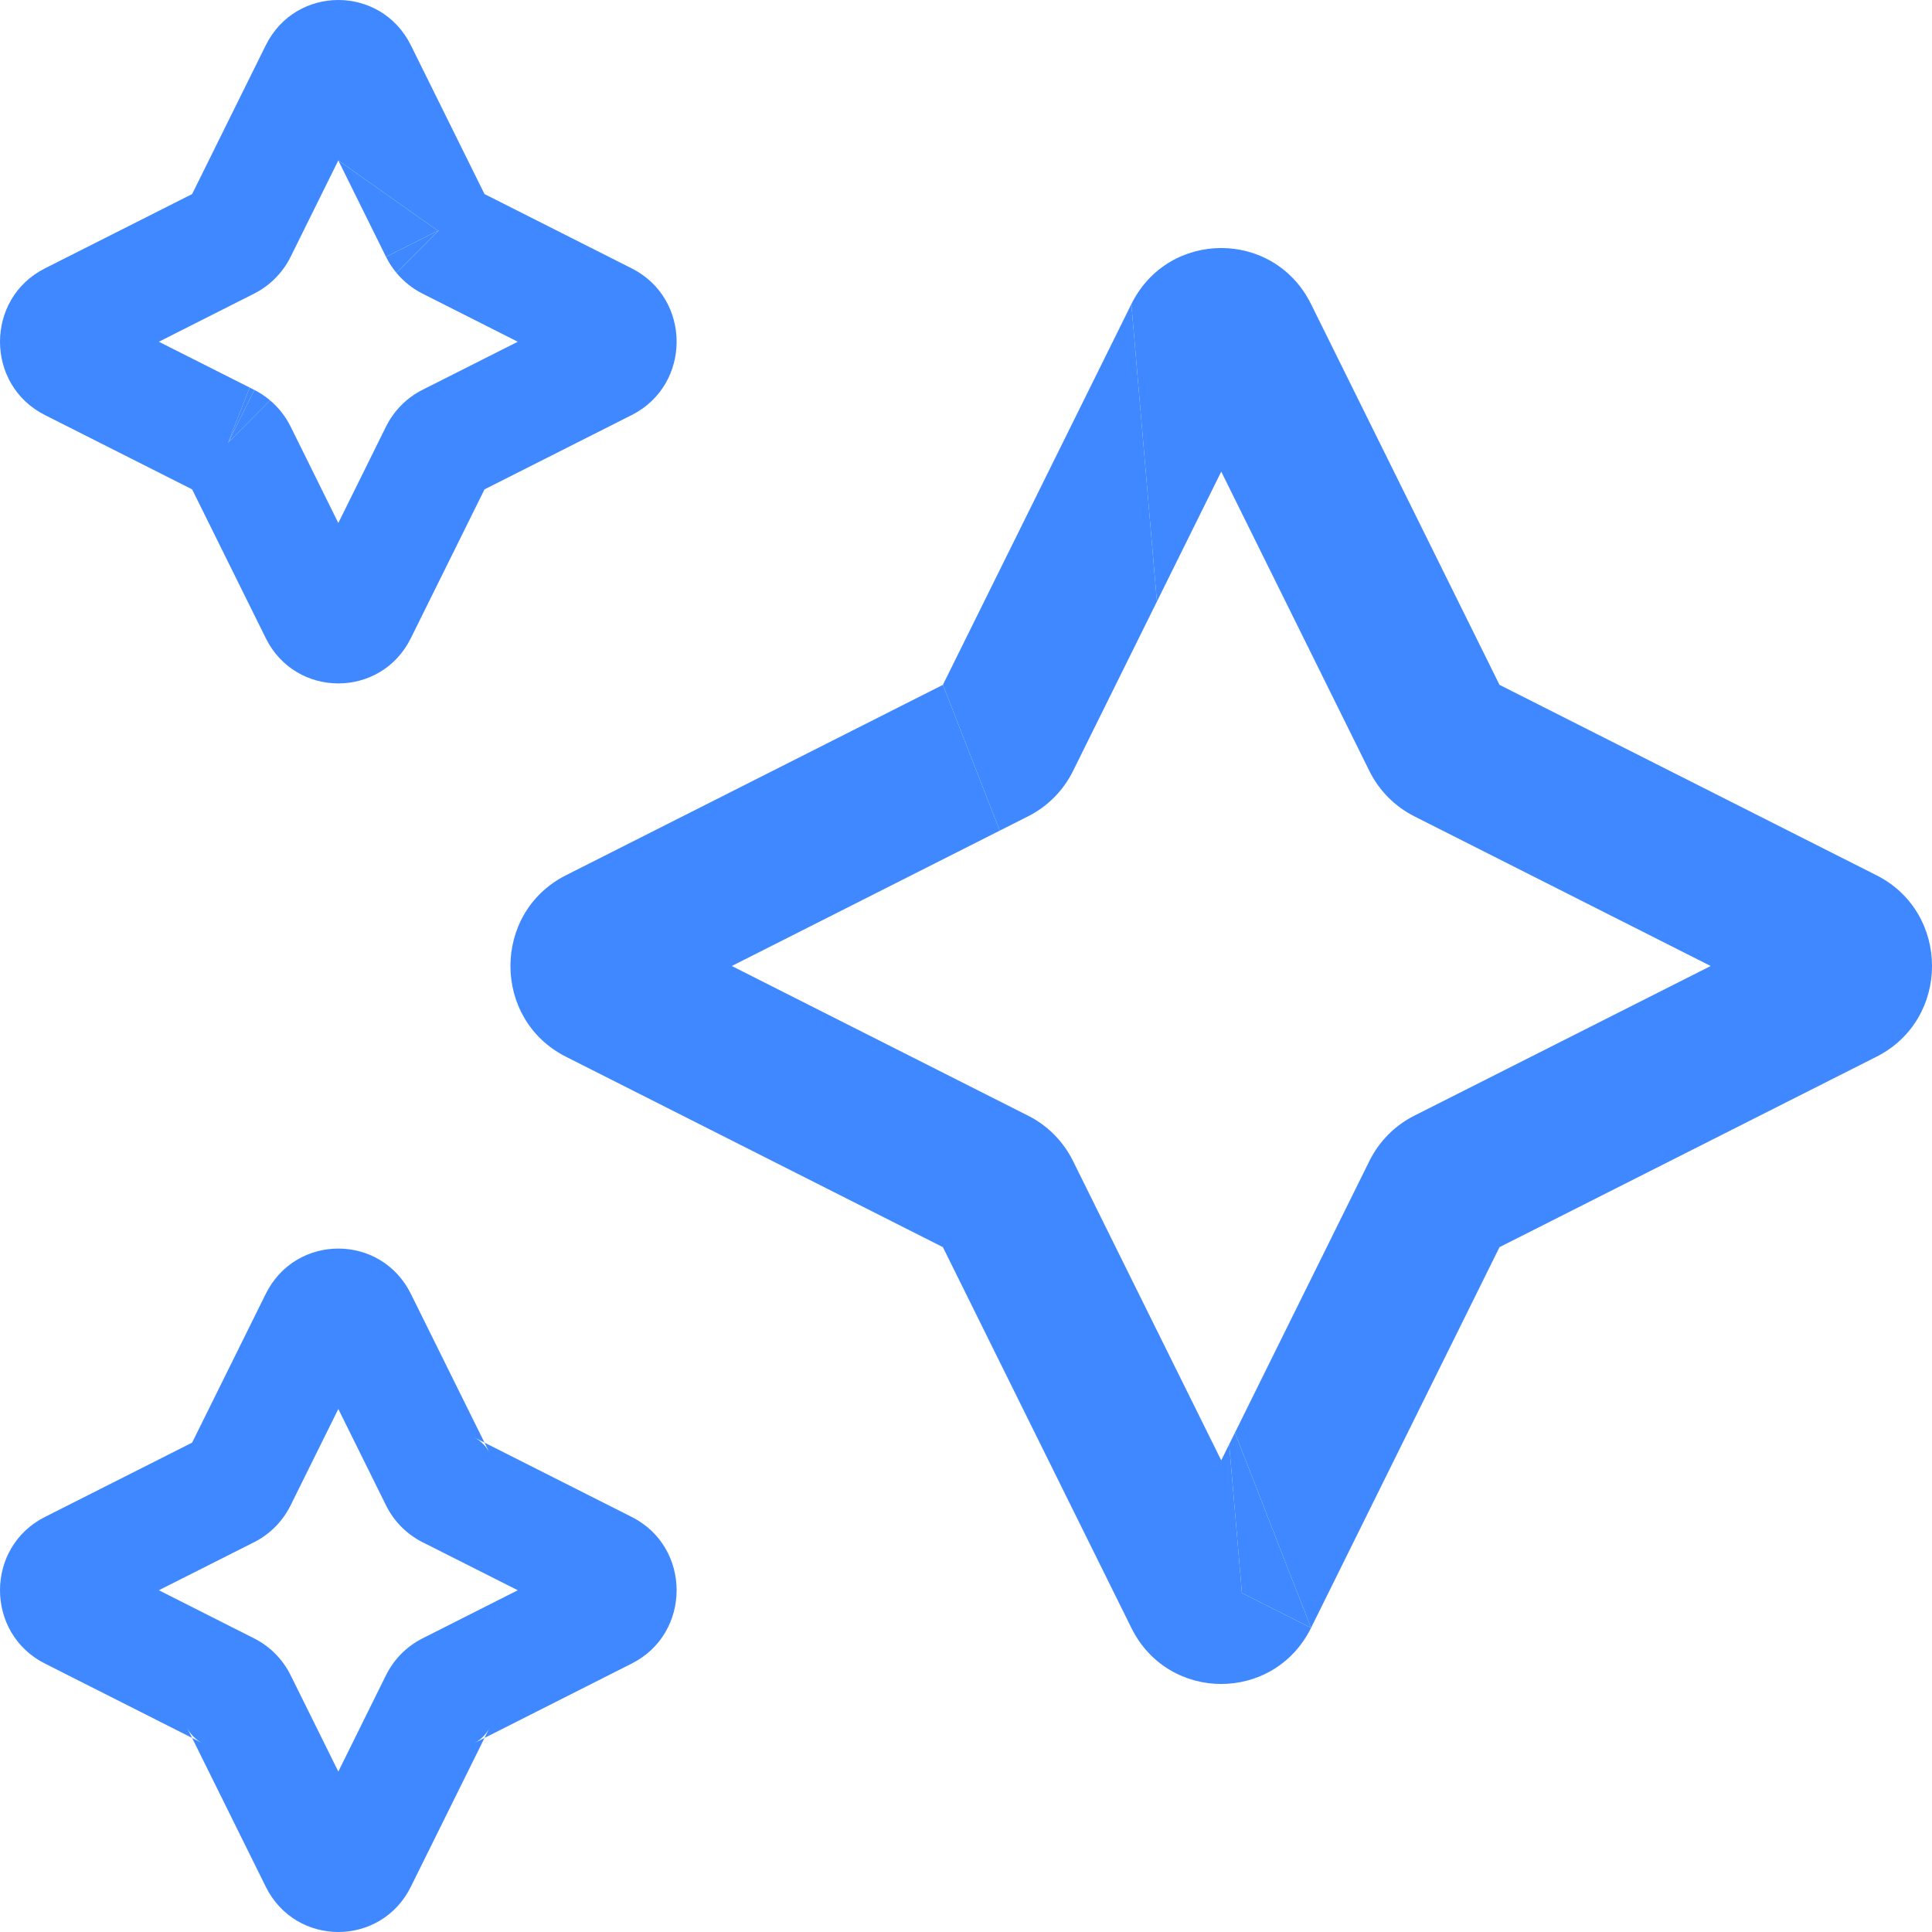 <svg width="27" height="27" viewBox="0 0 27 27" fill="none" xmlns="http://www.w3.org/2000/svg">
<path d="M5.395 3.59L6.119 3.224L4.728 2.242L5.395 3.59Z" fill="#4088FF"/>
<path d="M5.395 3.59C5.435 3.671 5.484 3.746 5.541 3.814L6.135 3.216L6.119 3.224L5.395 3.59Z" fill="#4088FF"/>
<path fill-rule="evenodd" clip-rule="evenodd" d="M5.742 0.633C5.324 -0.211 4.132 -0.211 3.714 0.633L2.685 2.712L0.627 3.751C-0.209 4.173 -0.209 5.378 0.627 5.8L2.685 6.839L3.714 8.918C4.132 9.762 5.324 9.762 5.742 8.918L6.771 6.839L8.829 5.8C9.665 5.378 9.665 4.173 8.829 3.751L6.771 2.712L5.742 0.633ZM4.061 3.59L4.728 2.242L6.119 3.224L6.135 3.216L5.541 3.814C5.64 3.933 5.763 4.032 5.902 4.102L7.236 4.776L5.902 5.449C5.683 5.56 5.505 5.74 5.395 5.961L4.728 7.309L4.061 5.961C3.991 5.82 3.893 5.695 3.774 5.595L3.192 6.181L3.184 6.197L3.489 5.416L2.22 4.776L3.554 4.102C3.773 3.991 3.951 3.811 4.061 3.59Z" fill="#4088FF"/>
<path d="M3.554 5.449L3.192 6.181L3.774 5.595C3.707 5.538 3.633 5.489 3.554 5.449Z" fill="#4088FF"/>
<path d="M3.192 6.181L3.554 5.449L3.489 5.416L3.184 6.197L3.192 6.181Z" fill="#4088FF"/>
<path fill-rule="evenodd" clip-rule="evenodd" d="M5.742 18.082C5.324 17.238 4.132 17.238 3.714 18.082L2.685 20.161L0.627 21.2C-0.209 21.622 -0.209 22.826 0.627 23.248L2.685 24.288L2.612 24.142C2.659 24.236 2.735 24.313 2.829 24.361L2.685 24.288L3.714 26.367C4.132 27.211 5.324 27.211 5.742 26.367L6.771 24.288L6.627 24.361C6.721 24.313 6.797 24.236 6.843 24.142L6.771 24.288L8.829 23.248C9.665 22.826 9.665 21.622 8.829 21.2L6.771 20.161L6.843 20.307C6.796 20.212 6.72 20.135 6.626 20.087L6.771 20.161L5.742 18.082ZM4.728 19.691L4.061 21.038C3.951 21.26 3.773 21.44 3.554 21.551L2.22 22.224L3.554 22.898C3.773 23.009 3.951 23.189 4.061 23.41L4.728 24.758L5.395 23.41C5.505 23.189 5.683 23.009 5.902 22.898L7.236 22.224L5.902 21.551C5.683 21.44 5.505 21.26 5.395 21.038L4.728 19.691Z" fill="#4088FF"/>
<path d="M14.996 10.774L16.168 8.407L15.811 4.25L13.177 9.571L13.972 11.608L14.368 11.408C14.64 11.271 14.86 11.049 14.996 10.774Z" fill="#4088FF"/>
<path d="M19.765 15.592C19.493 15.729 19.273 15.951 19.137 16.226L17.258 20.023L18.322 22.75L20.956 17.429L26.224 14.768C27.259 14.246 27.259 12.754 26.224 12.232L20.956 9.571L18.322 4.25C17.805 3.205 16.328 3.205 15.811 4.25L16.168 8.407L17.067 6.591L19.137 10.774C19.273 11.049 19.494 11.271 19.765 11.408L23.907 13.5L19.765 15.592Z" fill="#4088FF"/>
<path d="M17.356 22.262L18.322 22.75L17.258 20.023L17.178 20.184L17.356 22.262Z" fill="#4088FF"/>
<path d="M14.368 15.592L10.227 13.5L13.972 11.608L13.177 9.571L7.909 12.232C6.875 12.754 6.875 14.246 7.909 14.768L13.177 17.429L15.811 22.75C16.328 23.795 17.805 23.795 18.322 22.75L17.356 22.262L17.178 20.184L17.162 20.216L17.067 20.409L14.996 16.226C14.86 15.951 14.64 15.729 14.368 15.592Z" fill="#4088FF"/>
</svg>
